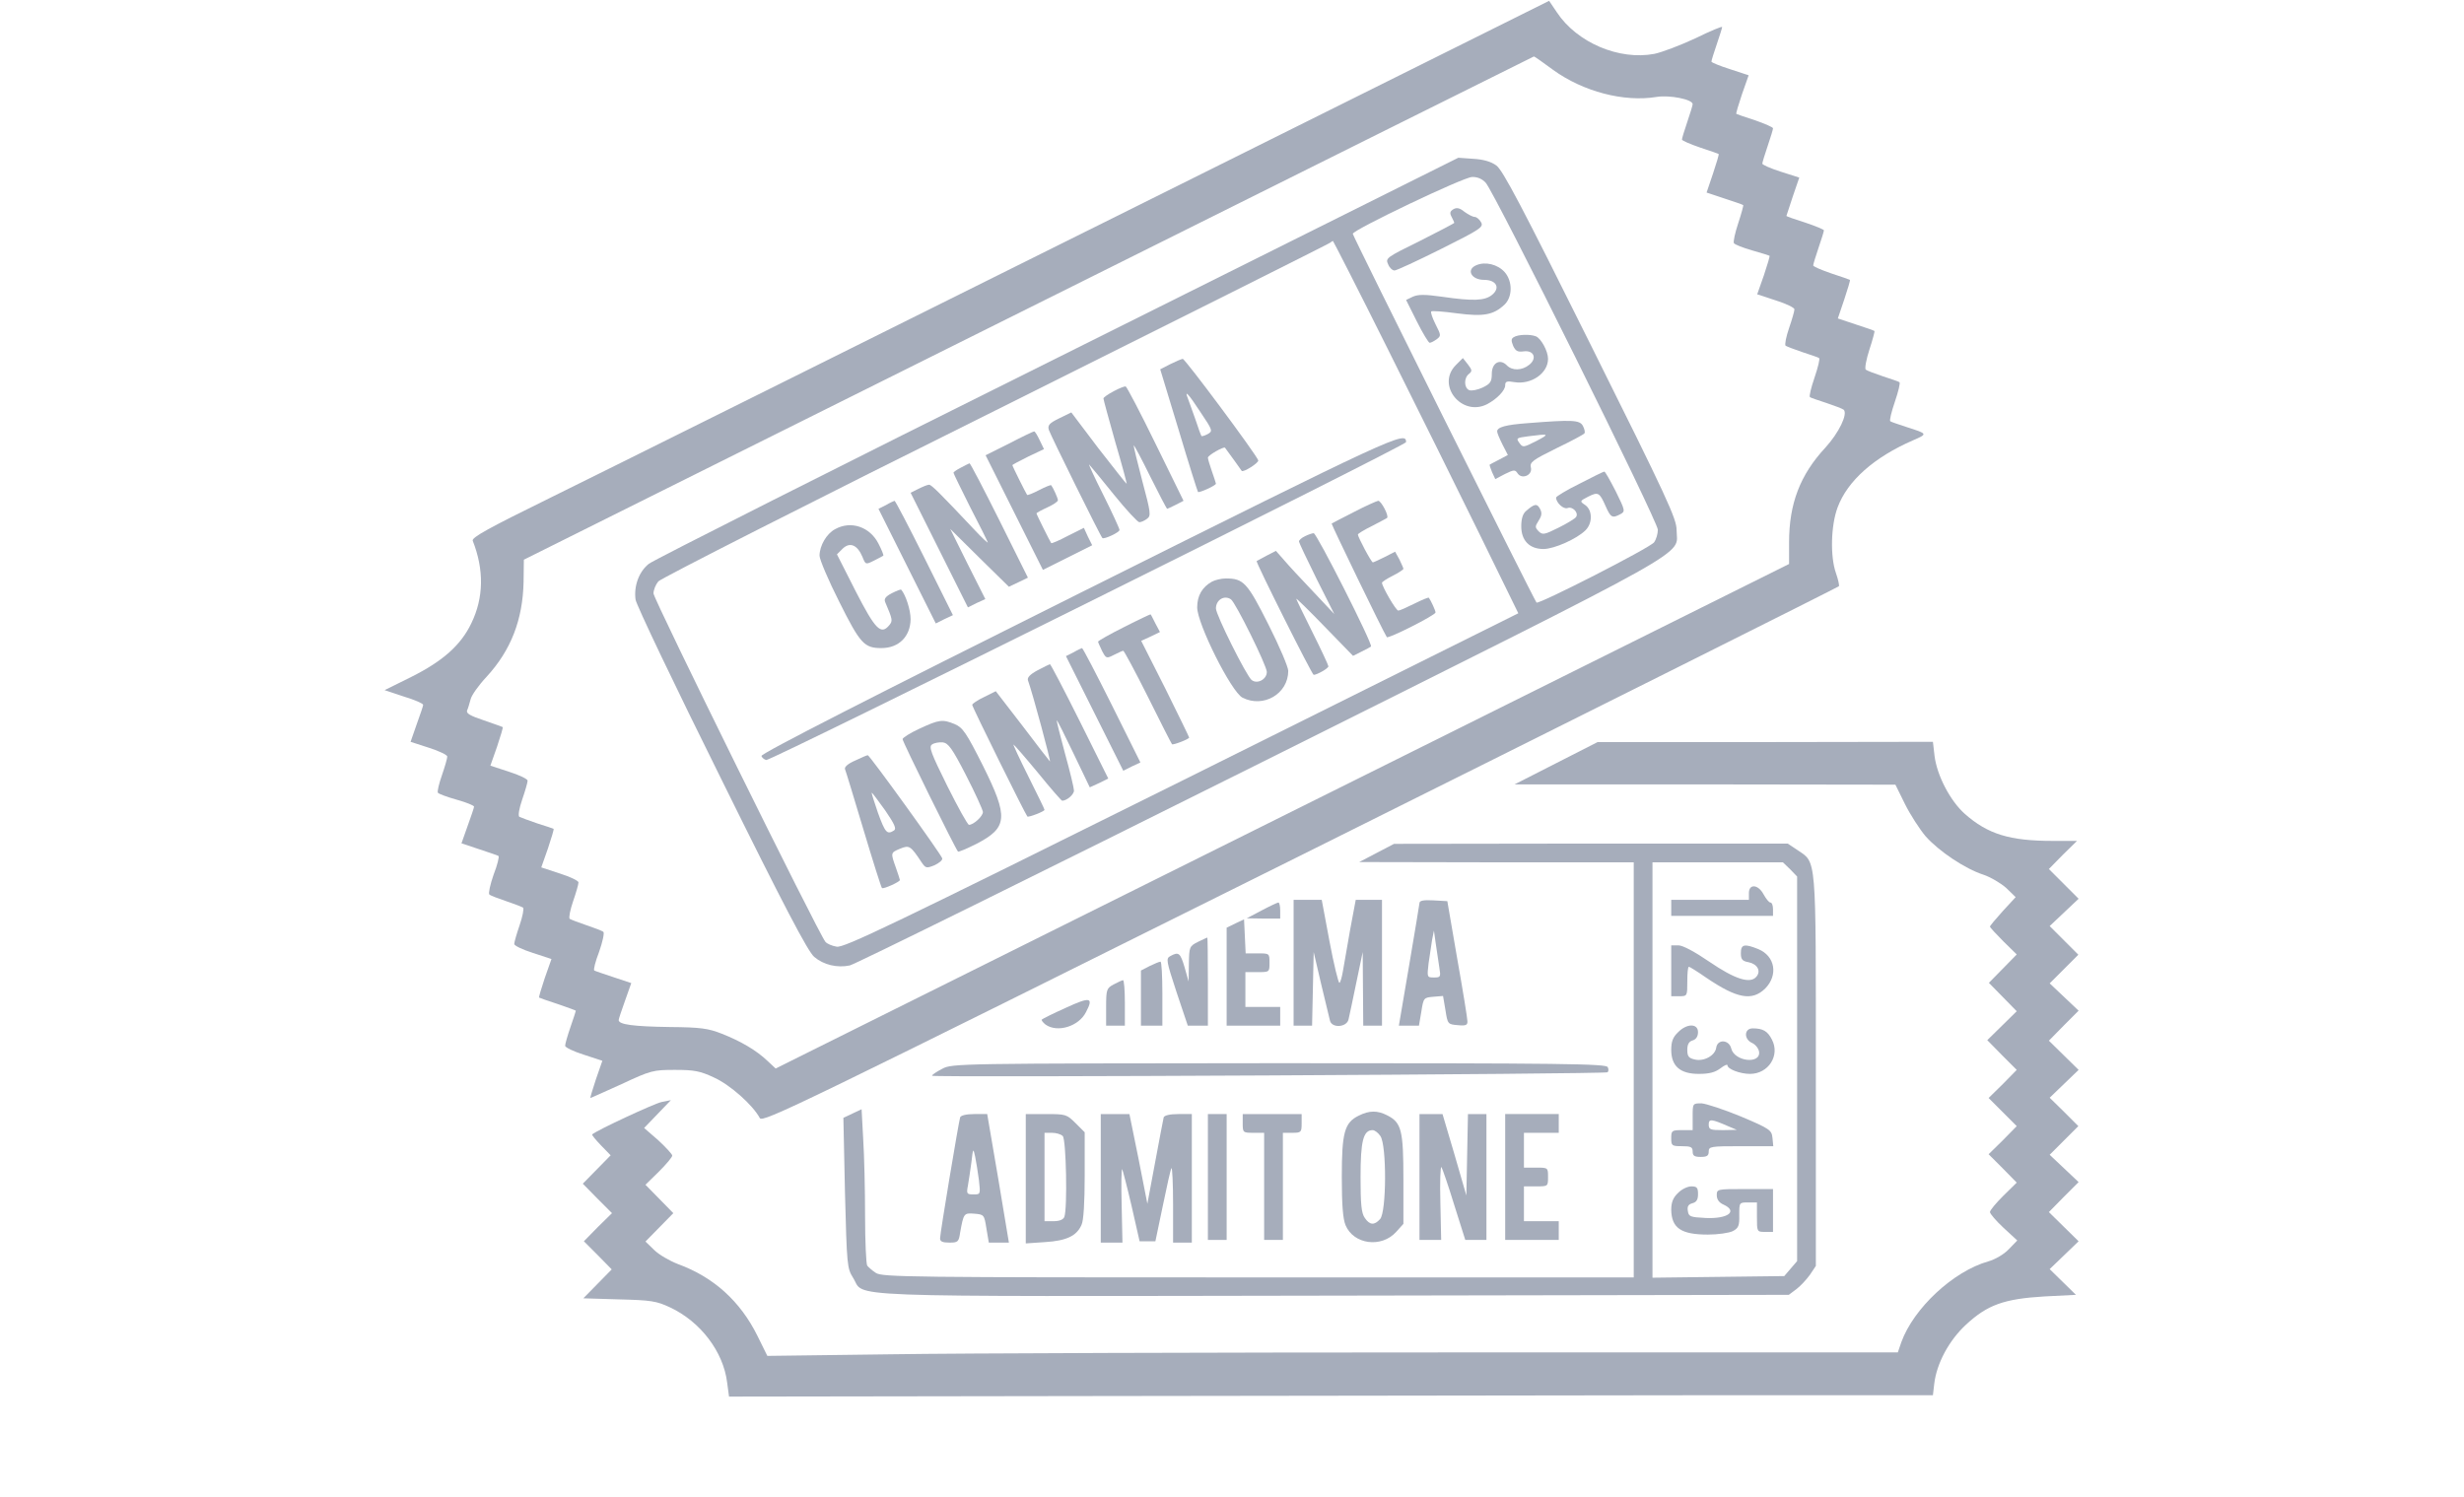 <?xml version="1.0" standalone="no"?>
<!DOCTYPE svg PUBLIC "-//W3C//DTD SVG 20010904//EN"
 "http://www.w3.org/TR/2001/REC-SVG-20010904/DTD/svg10.dtd">
<svg version="1.0" xmlns="http://www.w3.org/2000/svg"
 width="920pt" height="559pt" viewBox="0 0 920 559"
 preserveAspectRatio="xMidYMid meet">

<g transform="translate(0,559) scale(0.1,-0.1)"
fill="#a6adbb" stroke="none">
<path d="M4065 4731 c-946 -471 -1852 -922 -2013 -1001 -230 -113 -291 -147
-287 -159 43 -109 41 -213 -5 -308 -39 -82 -107 -142 -225 -201 l-99 -49 72
-24 c40 -12 72 -26 72 -31 0 -4 -11 -36 -24 -72 l-23 -66 68 -22 c38 -12 69
-27 69 -33 0 -7 -9 -38 -20 -70 -11 -31 -18 -61 -15 -65 2 -4 34 -16 70 -26
36 -10 65 -22 65 -26 0 -4 -11 -36 -24 -72 l-23 -65 66 -22 c36 -12 69 -23 72
-25 4 -2 -4 -34 -18 -70 -13 -37 -20 -70 -16 -74 4 -4 33 -15 63 -25 30 -10
58 -21 63 -24 4 -4 -2 -34 -13 -66 -11 -32 -20 -63 -20 -70 0 -6 31 -21 69
-33 l70 -23 -25 -71 c-13 -39 -23 -72 -21 -73 1 -1 32 -12 69 -24 38 -13 68
-24 68 -25 0 -2 -9 -29 -20 -61 -11 -32 -20 -63 -20 -70 0 -6 31 -21 69 -33
l70 -23 -24 -69 c-13 -39 -22 -70 -21 -70 2 0 55 24 117 52 109 51 118 53 199
53 72 0 94 -4 147 -29 59 -27 143 -101 170 -151 11 -18 136 43 2018 980 1104
550 2009 1003 2011 1006 2 4 -3 26 -11 49 -22 62 -19 178 6 245 37 100 137
188 282 251 55 24 55 24 -23 49 -30 10 -58 19 -62 22 -4 2 4 35 17 73 13 38
21 71 17 73 -4 3 -32 12 -62 22 -30 10 -59 21 -64 25 -4 5 2 38 14 75 12 36
20 68 19 69 -2 2 -34 13 -71 25 l-66 22 24 71 c13 39 23 72 21 73 -1 1 -32 12
-69 24 -38 13 -68 26 -68 30 0 4 9 34 20 66 11 32 20 61 20 65 0 3 -31 16 -70
29 -38 12 -70 23 -70 25 0 1 11 34 24 73 l24 70 -69 22 c-38 12 -69 26 -69 30
0 4 9 34 20 66 11 32 20 62 20 66 0 4 -30 17 -67 30 -38 12 -69 23 -70 24 -2
1 8 34 21 73 l25 71 -70 23 c-38 12 -69 25 -69 28 0 4 9 33 20 65 11 32 20 61
20 64 0 4 -45 -15 -100 -42 -56 -26 -124 -52 -153 -58 -132 -25 -289 42 -364
155 l-29 43 -1719 -856z m1734 598 c112 -81 264 -121 386 -101 49 8 135 -9
135 -27 0 -4 -9 -34 -20 -66 -11 -32 -20 -62 -20 -66 0 -4 30 -17 68 -30 37
-12 68 -23 69 -24 2 -1 -8 -34 -21 -73 l-24 -71 66 -22 c37 -12 69 -23 71 -25
1 -1 -7 -32 -19 -68 -12 -36 -19 -69 -16 -74 3 -5 33 -17 68 -27 35 -10 64
-19 65 -20 2 -1 -8 -34 -21 -73 l-25 -71 70 -23 c38 -12 69 -27 69 -33 0 -7
-9 -38 -20 -70 -11 -32 -17 -62 -13 -66 5 -3 33 -14 63 -24 30 -10 58 -19 62
-22 4 -2 -4 -35 -17 -73 -13 -38 -21 -71 -17 -73 4 -3 32 -12 62 -22 30 -10
59 -21 64 -25 16 -16 -18 -86 -68 -141 -95 -102 -136 -210 -136 -354 l0 -81
-1892 -942 -1892 -942 -31 29 c-41 39 -99 73 -170 101 -51 20 -79 24 -195 25
-134 2 -190 9 -190 26 0 4 11 37 24 73 l23 65 -66 22 c-36 12 -69 23 -72 25
-4 2 4 34 18 70 13 37 20 70 16 74 -4 4 -33 15 -63 25 -30 10 -58 21 -63 24
-4 4 2 34 13 66 11 32 20 63 20 70 0 6 -31 21 -69 33 l-70 23 25 71 c13 39 23
72 21 73 -1 1 -28 10 -60 20 -32 11 -62 22 -68 25 -5 4 -1 30 11 65 11 32 20
63 20 70 0 6 -31 21 -69 33 l-70 23 25 71 c13 39 23 72 21 73 -1 1 -33 12 -70
25 -51 17 -67 26 -63 37 4 8 9 27 13 41 3 15 30 53 60 85 91 99 135 213 138
354 l1 83 1884 939 c1037 517 1886 940 1887 940 2 1 34 -22 72 -50z"/>
<path d="M3950 4255 c-822 -409 -1509 -756 -1527 -770 -37 -29 -57 -83 -50
-134 3 -20 147 -322 321 -672 234 -474 323 -643 346 -662 35 -30 86 -42 133
-32 17 3 709 345 1537 758 1663 831 1550 768 1550 868 0 42 -35 118 -322 694
-255 513 -327 650 -351 667 -20 15 -50 23 -86 25 l-56 4 -1495 -746z m1597
653 c34 -37 643 -1265 643 -1296 0 -15 -6 -36 -14 -47 -14 -20 -431 -233 -439
-225 -9 10 -687 1370 -686 1377 1 15 414 212 445 212 20 1 38 -7 51 -21z
m-366 -620 c111 -222 266 -535 345 -696 l143 -292 -1257 -626 c-1084 -539
-1261 -624 -1288 -619 -18 3 -36 11 -42 18 -26 31 -642 1280 -642 1301 0 13 8
33 18 45 9 11 576 299 1260 639 683 341 1245 622 1249 626 3 3 8 6 10 6 1 0
94 -181 204 -402z"/>
<path d="M5427 4809 c-13 -8 -15 -14 -7 -29 5 -10 10 -20 10 -22 0 -2 -58 -32
-129 -68 -124 -61 -129 -64 -118 -87 5 -13 16 -23 24 -23 7 0 85 36 173 80
148 74 160 82 150 100 -6 11 -17 20 -24 20 -7 0 -24 9 -38 19 -17 14 -28 17
-41 10z"/>
<path d="M5513 4600 c-40 -16 -20 -55 28 -55 46 0 62 -30 30 -56 -27 -22 -70
-24 -187 -7 -64 9 -89 9 -109 0 l-25 -12 40 -80 c22 -44 44 -80 48 -80 5 0 16
6 26 13 17 13 17 15 -4 56 -12 24 -19 45 -16 48 2 3 45 0 96 -7 100 -13 136
-6 177 32 31 29 31 88 1 122 -26 29 -72 40 -105 26z"/>
<path d="M5652 4331 c-10 -6 -10 -13 -2 -33 9 -19 17 -23 39 -20 38 5 51 -26
21 -50 -27 -22 -64 -23 -84 -2 -26 26 -56 9 -56 -32 0 -29 -5 -37 -34 -51 -19
-9 -41 -13 -50 -10 -20 8 -21 46 -1 61 12 10 12 14 -4 35 l-19 24 -26 -26
c-75 -75 22 -195 117 -146 36 19 67 51 67 70 0 15 6 17 35 12 62 -10 125 33
125 87 0 29 -26 76 -45 84 -23 9 -68 7 -83 -3z"/>
<path d="M5705 4010 c-83 -6 -115 -15 -115 -31 0 -6 9 -27 20 -49 l20 -39 -32
-17 c-18 -9 -34 -18 -36 -19 -1 -1 3 -14 9 -28 l12 -26 36 19 c33 16 38 17 47
3 16 -25 57 -7 50 21 -5 20 6 28 95 72 56 27 103 52 105 56 3 4 0 17 -6 28
-12 22 -40 23 -205 10z m31 -67 c-48 -24 -50 -25 -63 -7 -13 18 -11 19 34 25
79 10 80 9 29 -18z"/>
<path d="M5898 3784 c-49 -24 -88 -48 -88 -52 0 -19 28 -45 43 -39 18 7 42
-17 32 -33 -3 -6 -33 -24 -65 -40 -54 -27 -60 -28 -75 -14 -14 15 -14 18 0 40
12 19 13 29 5 44 -11 21 -21 19 -52 -8 -12 -10 -18 -29 -18 -57 0 -54 31 -85
83 -85 40 0 125 38 157 70 27 27 26 75 -1 94 -21 14 -21 15 10 31 38 19 43 17
66 -35 19 -43 25 -46 55 -30 19 10 18 14 -17 85 -21 41 -40 75 -43 74 -3 0
-44 -20 -92 -45z"/>
<path d="M4369 4230 l-37 -19 69 -227 c37 -124 70 -228 72 -231 5 -4 67 24 67
31 0 2 -7 23 -15 46 -8 23 -15 46 -15 51 0 9 60 43 64 37 18 -24 61 -84 62
-86 5 -8 65 30 62 39 -8 23 -273 379 -282 379 -6 -1 -27 -10 -47 -20z m114
-180 c45 -67 46 -70 26 -81 -11 -6 -22 -9 -23 -7 -2 2 -12 30 -23 63 -12 33
-24 68 -28 78 -14 34 3 16 48 -53z"/>
<path d="M4158 4129 c-21 -11 -38 -23 -38 -27 0 -4 20 -77 44 -162 25 -85 44
-156 43 -157 -1 -1 -48 59 -105 132 l-102 135 -45 -22 c-37 -18 -44 -26 -39
-43 6 -19 192 -396 200 -404 6 -6 64 21 64 30 0 5 -27 64 -61 132 -34 67 -57
118 -52 112 5 -5 47 -56 92 -112 46 -57 89 -103 95 -103 7 0 20 6 29 13 15 11
14 22 -18 141 -19 72 -33 131 -32 133 2 1 30 -52 62 -117 33 -66 61 -120 63
-120 1 0 16 7 32 15 l29 15 -104 212 c-57 117 -108 214 -112 215 -4 1 -25 -7
-45 -18z"/>
<path d="M3768 3934 l-88 -44 107 -214 107 -214 92 46 92 46 -16 32 -15 33
-60 -30 c-32 -17 -60 -29 -62 -27 -4 5 -55 107 -55 111 0 2 18 12 40 22 22 10
40 22 40 27 0 8 -18 47 -25 56 -2 2 -22 -6 -45 -18 -23 -12 -43 -20 -45 -18
-4 5 -55 107 -55 111 0 2 27 16 59 32 l59 28 -16 33 c-9 19 -18 34 -21 33 -3
0 -45 -20 -93 -45z"/>
<path d="M4031 3375 c-767 -383 -1191 -599 -1188 -608 2 -6 10 -13 18 -15 18
-3 2389 1175 2389 1187 0 43 -35 27 -1219 -564z"/>
<path d="M3588 3844 c-16 -8 -28 -17 -28 -19 0 -3 28 -60 62 -128 35 -67 64
-126 66 -132 2 -5 -20 15 -48 45 -131 139 -162 170 -171 170 -6 0 -23 -7 -39
-15 l-30 -15 107 -214 107 -214 32 16 33 15 -66 131 -65 131 109 -108 110
-108 36 17 35 17 -106 213 c-59 118 -109 214 -112 214 -3 -1 -17 -8 -32 -16z"/>
<path d="M3308 3704 l-28 -14 107 -214 107 -214 32 16 32 15 -106 213 c-59
118 -109 214 -112 214 -3 -1 -17 -7 -32 -16z"/>
<path d="M5055 3678 c-44 -22 -81 -42 -83 -43 -2 -2 191 -401 206 -424 4 -8
182 82 182 92 0 7 -18 46 -25 55 -2 2 -26 -8 -54 -22 -28 -14 -55 -26 -60 -26
-9 0 -61 90 -61 104 0 3 18 15 40 26 22 11 40 23 40 26 0 3 -7 18 -15 35 l-16
29 -39 -20 c-22 -11 -42 -20 -44 -20 -6 0 -56 95 -56 104 0 3 24 18 53 32 28
15 54 28 56 30 8 7 -22 64 -33 64 -6 -1 -47 -19 -91 -42z"/>
<path d="M3118 3614 c-32 -17 -58 -62 -58 -99 0 -14 33 -92 74 -173 78 -156
93 -172 157 -172 65 0 108 43 109 108 0 34 -18 90 -35 110 -2 2 -17 -4 -35
-13 -23 -12 -30 -21 -25 -33 28 -66 29 -70 15 -87 -31 -37 -52 -15 -125 127
l-70 138 21 21 c27 26 55 15 74 -30 12 -30 12 -30 44 -14 17 8 32 17 34 18 2
2 -6 22 -18 45 -32 63 -103 87 -162 54z"/>
<path d="M4873 3588 c-13 -6 -23 -15 -23 -20 0 -4 30 -67 66 -140 l66 -131
-79 84 c-44 46 -93 99 -109 118 l-30 34 -35 -18 c-19 -10 -35 -19 -37 -20 -4
-4 207 -425 213 -425 12 0 55 24 55 32 0 4 -27 62 -60 128 -33 66 -60 122 -60
124 0 3 48 -44 106 -104 l106 -109 32 16 c17 8 33 17 35 19 8 7 -203 424 -214
423 -5 0 -20 -5 -32 -11z"/>
<path d="M4525 3418 c-36 -20 -55 -52 -55 -96 0 -61 127 -315 169 -337 78 -40
171 14 171 100 0 14 -33 92 -74 173 -79 157 -93 172 -159 172 -18 0 -41 -6
-52 -12z m71 -66 c17 -11 134 -248 134 -271 0 -28 -36 -47 -57 -30 -20 17
-133 243 -133 267 0 32 31 51 56 34z"/>
<path d="M4198 3249 c-54 -27 -98 -52 -98 -55 0 -3 7 -18 15 -35 15 -28 16
-29 45 -14 16 8 31 15 34 15 3 0 45 -78 92 -172 47 -95 88 -175 90 -177 4 -4
64 19 64 25 0 2 -40 84 -89 183 l-90 178 35 16 35 17 -17 32 c-9 18 -17 34
-18 34 0 1 -45 -20 -98 -47z"/>
<path d="M4008 3154 l-28 -14 107 -214 107 -214 32 16 32 15 -106 213 c-59
118 -109 214 -112 214 -3 -1 -17 -7 -32 -16z"/>
<path d="M3874 3087 c-28 -15 -39 -27 -36 -37 18 -50 88 -310 82 -303 -4 4
-51 65 -104 135 l-98 127 -44 -22 c-24 -11 -44 -25 -44 -29 0 -8 198 -408 206
-417 4 -4 64 19 64 25 0 3 -27 58 -60 124 -33 66 -58 120 -56 120 2 0 43 -47
91 -105 47 -58 88 -105 91 -105 17 0 44 23 44 38 0 9 -15 72 -34 140 -18 67
-32 122 -30 122 2 0 30 -56 63 -125 l60 -125 35 16 34 17 -106 213 c-59 118
-109 214 -112 214 -3 -1 -23 -11 -46 -23z"/>
<path d="M3433 2869 c-35 -16 -63 -34 -63 -39 0 -10 197 -409 207 -420 2 -2
33 11 69 29 117 61 120 99 24 292 -62 123 -75 142 -105 155 -46 19 -59 17
-132 -17z m174 -174 c34 -66 62 -128 63 -137 0 -16 -35 -48 -52 -48 -5 0 -41
65 -81 145 -61 123 -70 147 -57 155 8 6 26 9 40 8 21 -3 35 -22 87 -123z"/>
<path d="M3193 2750 c-26 -11 -41 -24 -38 -32 3 -7 34 -109 69 -226 35 -117
66 -215 69 -218 5 -5 67 23 67 30 0 2 -7 23 -15 46 -20 56 -20 56 16 71 34 14
39 11 80 -51 15 -22 18 -23 48 -11 17 8 31 19 29 26 -4 15 -271 385 -278 385
-3 0 -24 -9 -47 -20z m112 -186 c35 -51 43 -69 33 -75 -26 -17 -33 -8 -60 66
-14 41 -25 75 -23 75 2 0 24 -30 50 -66z"/>
<path d="M5810 2740 l-155 -79 711 0 711 -1 36 -73 c20 -40 55 -94 77 -120 50
-56 147 -121 215 -143 27 -9 66 -32 86 -50 l35 -34 -48 -52 c-26 -29 -48 -55
-48 -58 0 -3 23 -28 50 -55 l50 -49 -52 -53 -52 -53 52 -53 52 -53 -55 -54
-55 -54 55 -56 55 -55 -52 -53 -53 -52 53 -53 52 -52 -52 -53 -53 -52 53 -53
52 -53 -50 -49 c-27 -27 -50 -54 -50 -61 0 -6 23 -33 51 -59 l51 -47 -32 -33
c-18 -19 -51 -38 -76 -45 -131 -37 -279 -175 -325 -302 l-13 -38 -1646 0
c-906 0 -1856 -3 -2111 -7 l-464 -6 -37 75 c-64 129 -163 219 -297 268 -31 12
-71 35 -89 53 l-32 31 52 53 52 53 -52 53 -52 53 50 49 c27 27 50 54 50 60 0
5 -24 31 -52 57 l-53 46 50 52 50 52 -35 -7 c-28 -6 -243 -106 -259 -121 -2
-2 13 -20 33 -41 l36 -37 -52 -53 -52 -53 54 -55 55 -55 -53 -52 -52 -53 52
-52 52 -53 -53 -54 -53 -54 133 -4 c120 -3 140 -6 191 -30 113 -53 199 -165
213 -281 l7 -52 1326 2 c730 1 1742 2 2248 3 l921 0 5 43 c9 76 55 162 119
221 80 74 142 96 292 105 l118 6 -49 48 -49 48 54 52 54 52 -56 55 -55 54 55
56 56 56 -54 51 -54 51 54 54 53 53 -53 53 -54 53 54 52 54 52 -56 55 -55 54
55 56 56 56 -54 51 -54 51 54 54 53 53 -53 53 -54 54 54 51 54 51 -56 56 -55
55 52 53 53 52 -91 0 c-160 0 -242 25 -328 101 -54 48 -104 143 -113 217 l-6
52 -626 -1 -626 0 -155 -79z"/>
<path d="M5140 2405 l-65 -34 513 -1 512 0 0 -775 0 -775 -1403 0 c-1301 0
-1404 1 -1427 17 -14 9 -28 22 -32 27 -4 6 -8 90 -8 186 0 96 -3 225 -7 287
l-6 111 -34 -16 -34 -16 6 -281 c7 -270 8 -281 30 -316 48 -75 -104 -70 1794
-67 l1700 3 28 21 c15 11 38 36 51 54 l22 33 0 729 c0 813 3 775 -69 824 l-36
24 -735 0 -735 -1 -65 -34z m1544 -61 l26 -27 0 -718 0 -718 -24 -28 -24 -28
-246 -3 -246 -3 0 776 0 775 244 0 243 0 27 -26z"/>
<path d="M6530 2255 l0 -25 -145 0 -145 0 0 -30 0 -30 190 0 190 0 0 25 c0 14
-4 25 -10 25 -5 0 -16 14 -25 30 -20 38 -55 41 -55 5z"/>
<path d="M6240 1965 l0 -95 30 0 c30 0 30 1 30 55 0 30 2 55 6 55 3 0 32 -18
65 -41 115 -78 171 -88 220 -40 49 50 37 121 -26 147 -52 21 -65 18 -65 -15 0
-23 5 -30 29 -34 33 -7 47 -33 29 -54 -23 -28 -81 -9 -176 56 -54 37 -99 61
-115 61 l-27 0 0 -95z"/>
<path d="M6265 1735 c-19 -18 -25 -35 -25 -65 0 -61 33 -90 103 -90 40 0 61 6
81 21 14 11 26 16 26 11 0 -14 47 -32 84 -32 69 0 113 69 82 128 -16 32 -34
42 -72 42 -32 0 -34 -41 -1 -55 12 -6 23 -20 25 -32 7 -48 -92 -37 -104 12 -8
33 -51 36 -56 3 -4 -30 -47 -53 -81 -44 -22 5 -27 12 -27 36 0 20 6 31 20 35
13 4 20 15 20 31 0 33 -42 33 -75 -1z"/>
<path d="M6320 1420 l0 -50 -40 0 c-38 0 -40 -2 -40 -30 0 -28 2 -30 40 -30
33 0 40 -3 40 -20 0 -16 7 -20 30 -20 23 0 30 4 30 20 0 19 7 20 121 20 l120
0 -3 31 c-3 29 -9 34 -118 80 -63 26 -130 48 -147 49 -33 0 -33 0 -33 -50z
m134 -36 l31 -13 -52 -1 c-47 0 -53 2 -53 21 0 22 10 21 74 -7z"/>
<path d="M6265 1135 c-18 -17 -25 -35 -25 -62 1 -69 37 -93 137 -93 37 0 79 6
93 13 21 11 25 20 24 60 0 47 0 47 33 47 l33 0 0 -55 c0 -54 0 -55 30 -55 l30
0 0 80 0 80 -105 0 c-103 0 -105 0 -105 -23 0 -16 9 -28 25 -35 55 -25 17 -54
-67 -50 -57 3 -63 5 -66 26 -3 17 2 25 17 29 15 4 21 13 21 34 0 24 -4 29 -25
29 -14 0 -37 -11 -50 -25z"/>
<path d="M4830 1995 l0 -235 35 0 34 0 3 138 3 137 28 -120 c16 -66 31 -128
33 -137 8 -28 62 -24 69 5 3 12 16 74 29 137 l24 115 1 -137 1 -138 35 0 35 0
0 235 0 235 -49 0 -49 0 -21 -112 c-11 -62 -23 -132 -27 -155 -4 -24 -10 -43
-13 -43 -4 0 -21 70 -37 155 l-29 155 -52 0 -53 0 0 -235z"/>
<path d="M5300 2218 c-1 -7 -18 -113 -39 -235 l-38 -223 38 0 37 0 9 53 c8 51
9 52 45 55 l36 3 9 -53 c8 -52 9 -53 46 -56 30 -3 37 0 36 15 0 10 -17 115
-38 233 l-37 215 -52 3 c-37 2 -52 -1 -52 -10z m74 -240 c6 -36 5 -38 -20 -38
-26 0 -26 1 -20 53 4 28 10 68 13 87 l7 35 7 -50 c4 -27 10 -67 13 -87z"/>
<path d="M4710 2190 l-55 -29 63 -1 62 0 0 30 c0 17 -3 30 -7 30 -5 -1 -33
-14 -63 -30z"/>
<path d="M4613 2142 l-33 -16 0 -183 0 -183 100 0 100 0 0 35 0 35 -65 0 -65
0 0 65 0 65 45 0 c45 0 45 0 45 35 0 35 0 35 -45 35 l-44 0 -3 64 -3 63 -32
-15z"/>
<path d="M4473 2073 c-32 -16 -33 -19 -34 -82 l-1 -66 -15 53 c-16 54 -22 59
-53 42 -17 -9 -16 -16 23 -135 l42 -125 37 0 38 0 0 165 c0 91 -1 165 -2 164
-2 0 -18 -8 -35 -16z"/>
<path d="M4293 1983 l-33 -17 0 -103 0 -103 40 0 40 0 0 120 c0 66 -3 120 -7
119 -5 0 -23 -8 -40 -16z"/>
<path d="M4158 1914 c-26 -14 -28 -19 -28 -84 l0 -70 35 0 35 0 0 85 c0 47 -3
85 -7 85 -5 -1 -20 -8 -35 -16z"/>
<path d="M3980 1827 c-47 -21 -87 -41 -90 -44 -3 -2 4 -11 14 -19 44 -31 124
-7 151 47 29 55 16 58 -75 16z"/>
<path d="M3518 1599 c-21 -11 -38 -22 -38 -26 0 -7 2511 6 2522 13 4 3 5 11 1
19 -4 13 -162 15 -1227 15 -1197 -1 -1222 -1 -1258 -21z"/>
<path d="M5073 1424 c-53 -26 -63 -63 -63 -228 0 -104 4 -157 14 -181 30 -72
134 -86 189 -25 l27 30 0 166 c0 183 -7 212 -60 239 -37 19 -67 19 -107 -1z
m81 -76 c24 -34 23 -284 -1 -310 -21 -24 -39 -23 -57 4 -13 18 -16 51 -16 153
0 134 10 175 45 175 8 0 21 -10 29 -22z"/>
<path d="M3585 1418 c-6 -20 -75 -433 -75 -452 0 -12 9 -16 35 -16 32 0 35 3
40 38 13 72 14 73 53 70 36 -3 37 -4 45 -55 l9 -53 37 0 38 0 -40 240 -41 240
-48 0 c-30 0 -50 -5 -53 -12z m70 -234 c6 -54 6 -54 -20 -54 -25 0 -27 2 -21
33 3 17 9 57 13 87 6 53 7 54 14 21 4 -19 10 -58 14 -87z"/>
<path d="M3830 1189 l0 -242 73 5 c79 5 117 23 135 64 8 15 12 85 12 185 l0
161 -34 34 c-33 33 -37 34 -110 34 l-76 0 0 -241z m138 159 c13 -13 18 -271 6
-302 -4 -10 -18 -16 -40 -16 l-34 0 0 165 0 165 28 0 c15 0 33 -5 40 -12z"/>
<path d="M4110 1190 l0 -240 41 0 40 0 -3 139 c-2 77 -1 137 2 135 2 -3 18
-64 35 -137 l30 -132 30 0 29 0 28 134 c15 73 29 136 32 139 3 3 6 -58 6 -136
l0 -142 35 0 35 0 0 240 0 240 -50 0 c-32 0 -52 -5 -55 -12 -2 -7 -16 -83 -32
-168 l-29 -155 -33 168 -34 167 -53 0 -54 0 0 -240z"/>
<path d="M4510 1195 l0 -235 35 0 35 0 0 235 0 235 -35 0 -35 0 0 -235z"/>
<path d="M4640 1395 c0 -34 1 -35 40 -35 l40 0 0 -200 0 -200 35 0 35 0 0 200
0 200 35 0 c33 0 35 2 35 35 l0 35 -110 0 -110 0 0 -35z"/>
<path d="M5300 1195 l0 -235 41 0 40 0 -3 140 c-2 76 0 136 4 132 3 -4 25 -67
47 -139 l42 -133 39 0 40 0 0 235 0 235 -35 0 -34 0 -3 -152 -3 -152 -44 152
-45 152 -43 0 -43 0 0 -235z"/>
<path d="M5620 1195 l0 -235 100 0 100 0 0 35 0 35 -65 0 -65 0 0 65 0 65 45
0 c45 0 45 0 45 35 0 35 0 35 -45 35 l-45 0 0 65 0 65 65 0 65 0 0 35 0 35
-100 0 -100 0 0 -235z"/>
</g>
</svg>
